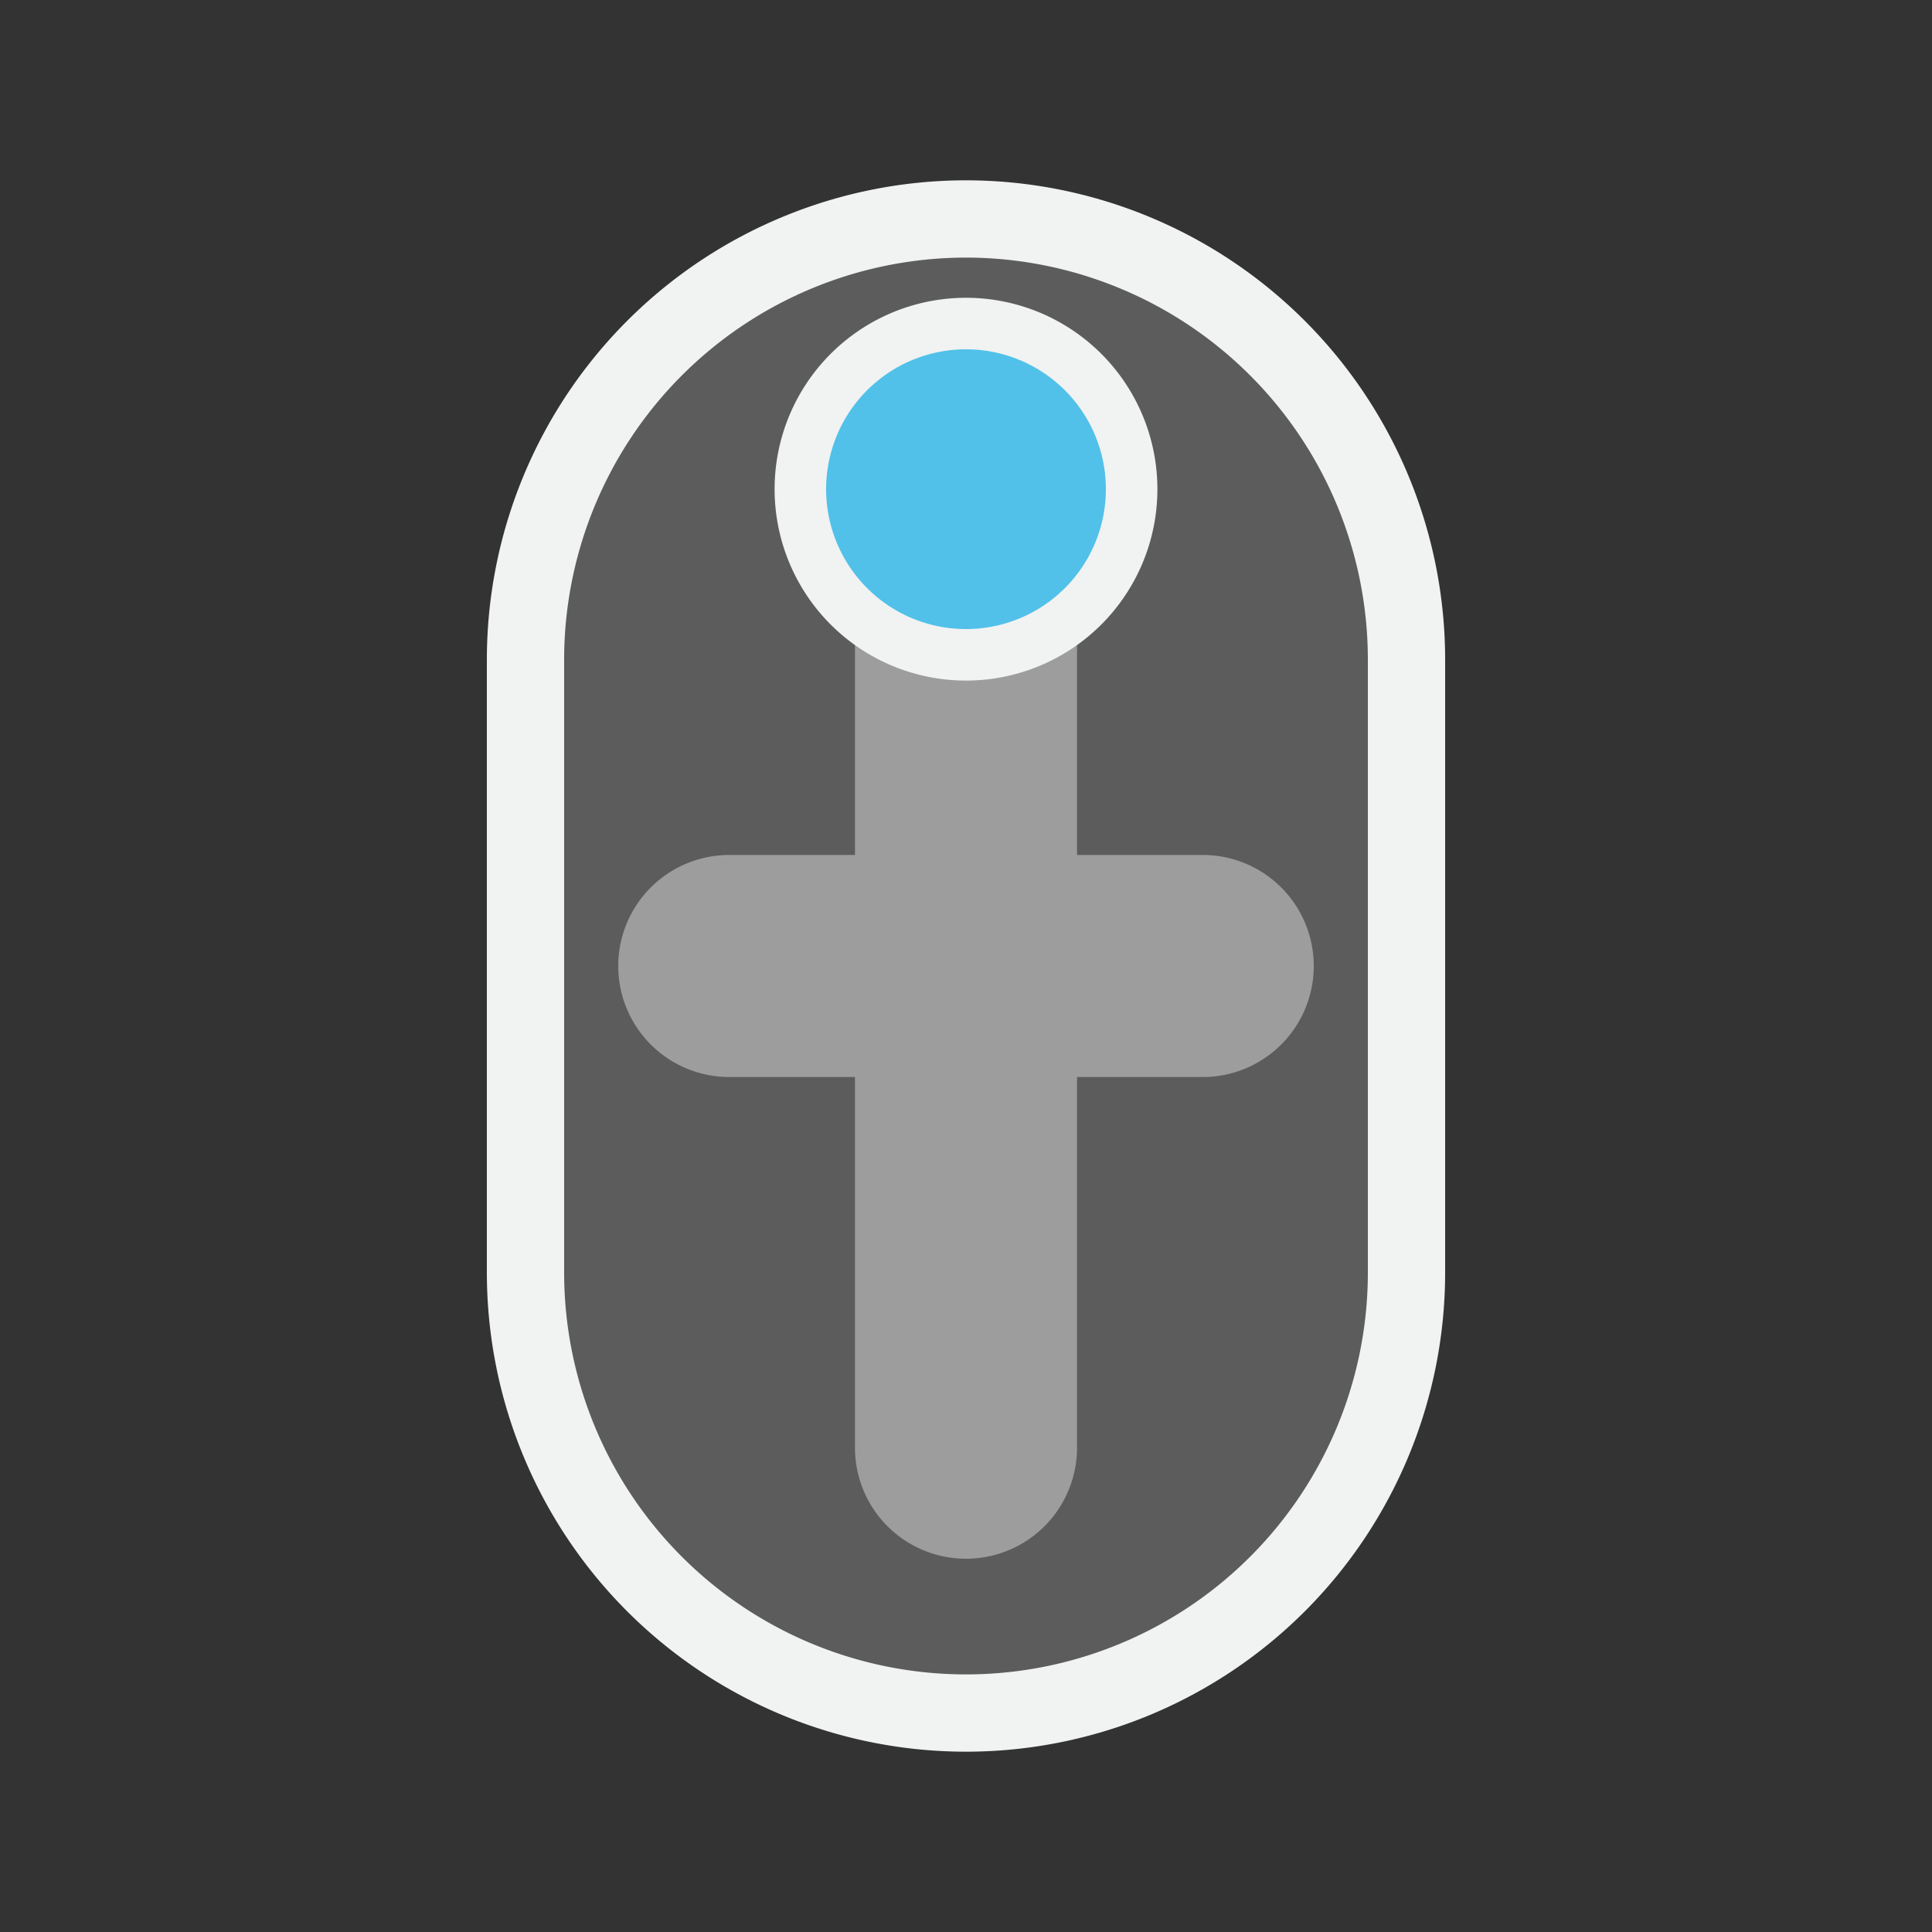 <svg id="Layer_1" data-name="Layer 1" xmlns="http://www.w3.org/2000/svg" xmlns:xlink="http://www.w3.org/1999/xlink" viewBox="0 0 75 75"><rect x="0" y="0" width="75" height="75" fill="#333333" stroke="none"/><defs><style>.cls-1,.cls-3,.cls-6{fill:none;}.cls-2,.cls-4{fill:#fff;}.cls-2{opacity:0.2;}.cls-3,.cls-6{stroke:#f1f2f2;}.cls-3{stroke-miterlimit:10;stroke-width:3px;}.cls-4{opacity:0.4;}.cls-5{fill:#51c1e9;}.cls-6{stroke-linecap:round;stroke-linejoin:round;stroke-width:2px;}.cls-7{clip-path:url(#clip-path);}.cls-8{clip-path:url(#clip-path-2);}</style><clipPath id="clip-path"><path class="cls-1" d="M144.22,131.5h0a6.82,6.82,0,0,1-6.65,7H123.24a6.82,6.82,0,0,1-6.65-7h0a6.82,6.82,0,0,1,6.65-7h14.33A6.82,6.82,0,0,1,144.22,131.5Z"/></clipPath><clipPath id="clip-path-2"><path class="cls-1" d="M37.5-204.85h0a8.34,8.34,0,0,1,8.34,8.34v34.42a8.34,8.34,0,0,1-8.34,8.34,8.34,8.34,0,0,1-8.34-8.34h0v-34.42a8.34,8.34,0,0,1,8.34-8.34Z"/></clipPath></defs><title>icon</title><path class="cls-2" d="M37.5,8.5h0A17.11,17.11,0,0,1,54.6,25.6V49.4a17.1,17.1,0,1,1-34.2,0h0V25.6A17.11,17.11,0,0,1,37.5,8.5Z"/><path class="cls-3" d="M37.5,8.5h0A17.11,17.11,0,0,1,54.6,25.6V49.4a17.1,17.1,0,1,1-34.2,0h0V25.6A17.11,17.11,0,0,1,37.5,8.5Z"/><path class="cls-4" d="M33.19,41.81V56.2a4.31,4.31,0,0,0,8.62,0V41.81h4.88a4.31,4.31,0,0,0,0-8.62H41.81V18.8a4.31,4.31,0,0,0-4.31-4.31h0a4.31,4.31,0,0,0-4.31,4.31V33.19H28.31a4.31,4.31,0,1,0,0,8.62Z"/><path class="cls-5" d="M43.93,18.94a6.43,6.43,0,1,1-6.43-6.43A6.43,6.43,0,0,1,43.93,18.94Z"/><path class="cls-6" d="M43.93,19a6.43,6.43,0,1,1-6.43-6.44A6.43,6.43,0,0,1,43.93,19Z"/></svg>